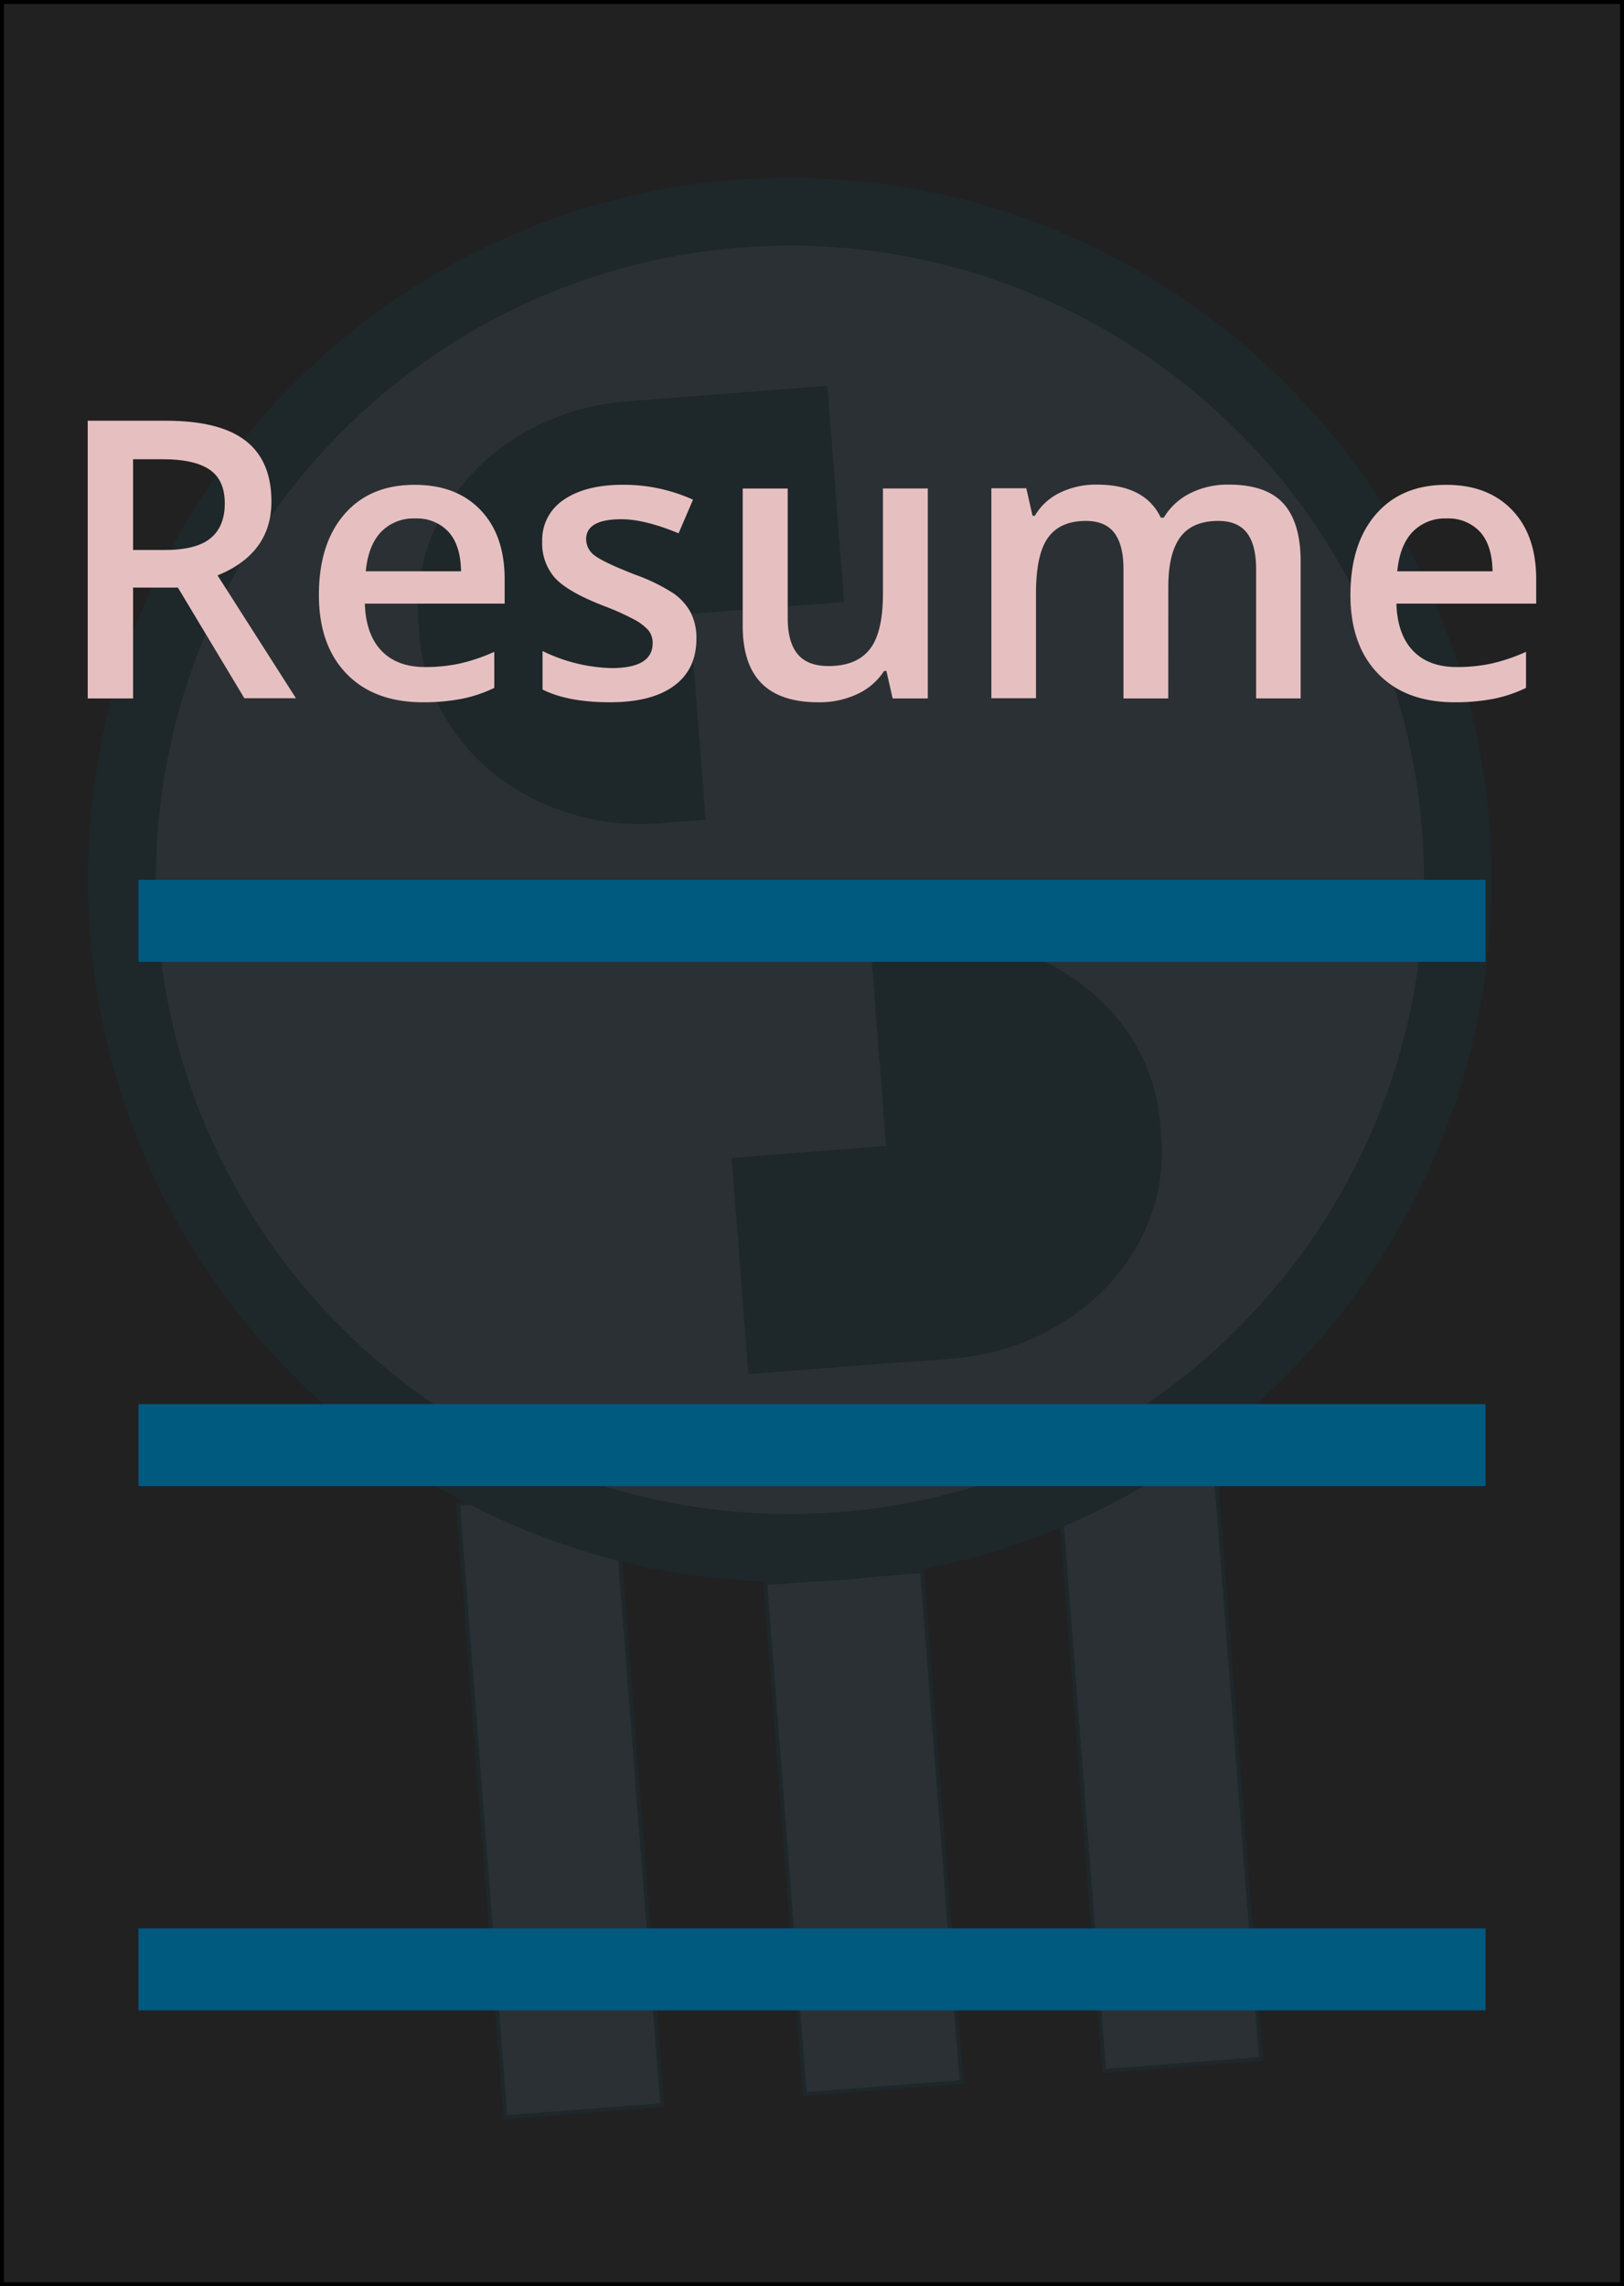 <svg xmlns="http://www.w3.org/2000/svg" viewBox="0 0 405.41 570.55"><defs><style>.cls-1{fill:#212121;}.cls-2{opacity:0.1;}.cls-3,.cls-4{fill:#89b8e3;}.cls-3{stroke:#00597f;stroke-miterlimit:10;}.cls-5{fill:#00597f;}.cls-6{fill:#e6c0c0;}</style></defs><g id="Layer_2" data-name="Layer 2"><g id="Layer_1-2" data-name="Layer 1"><rect class="cls-1" x="0.5" y="0.5" width="404.41" height="569.55"/><path d="M404.41,1V569.55H1V1H404.41m1-1H0V570.55H405.41V0Z"/><g class="cls-2"><rect class="cls-3" x="63.07" y="430.69" width="153.49" height="39.29" transform="translate(578.05 276.26) rotate(85.58)"/><rect class="cls-3" x="151.58" y="437.67" width="127.91" height="39.29" transform="translate(654.89 207.21) rotate(85.58)"/><rect class="cls-3" x="212.53" y="419.15" width="153.49" height="39.29" transform="translate(704.49 116.59) rotate(85.58)"/><circle class="cls-4" cx="197.16" cy="219.58" r="166.74"/><path class="cls-5" d="M210.65,394.27c-96.32,7.44-180.75-64.88-188.19-161.2S87.34,52.31,183.67,44.87s180.76,64.87,188.2,161.21S307,386.83,210.65,394.27ZM185,61.78c-87,6.72-152.32,83-145.6,170s83,152.31,170,145.59,152.33-83,145.61-170S272,55.06,185,61.78Z"/><path class="cls-5" d="M225.36,340l-8.1-104.86,12.05-.93c31.33-2.42,58.13,18.27,60.28,46.12l.3,3.92c2.16,27.84-21.16,52.4-52.48,54.82Z"/><rect class="cls-5" x="184.67" y="287.41" width="38.67" height="54.11" transform="translate(-23.61 16.64) rotate(-4.42)"/><rect class="cls-5" x="170.02" y="97.71" width="38.67" height="54.11" transform="translate(-9.05 14.95) rotate(-4.42)"/><path class="cls-5" d="M164.56,205.46c-30.84,2.39-57.68-18.74-59.83-46.58l-.3-3.92c-2.16-27.85,21.16-52.41,52-54.79L168,99.28l8.14,105.29Z"/></g><rect class="cls-5" x="34.58" y="219.57" width="336.25" height="20.47"/><rect class="cls-5" x="34.58" y="350.41" width="336.25" height="20.47"/><rect class="cls-5" x="34.58" y="481.24" width="336.25" height="20.47"/><path class="cls-6" d="M33.22,146.64v27.67H21.9V105H41.47q13.41,0,19.85,5t6.44,15.16q0,12.94-13.45,18.44l19.57,30.65H61L44.41,146.64Zm0-9.38h7.87q7.9,0,11.47-2.94t3.55-8.72q0-5.86-3.84-8.43t-11.56-2.56H33.22Z"/><path class="cls-6" d="M105.62,175.26q-12.23,0-19.12-7.13t-6.89-19.64q0-12.84,6.4-20.19T103.58,121q10.38,0,16.4,6.3t6,17.34v6H91.08c.15,5.09,1.53,9,4.12,11.73s6.24,4.1,10.94,4.1a40.68,40.68,0,0,0,8.65-.88,45.54,45.54,0,0,0,8.6-2.92v9a33.84,33.84,0,0,1-8.24,2.75A50.35,50.35,0,0,1,105.62,175.26Zm-2-45.87a11.2,11.2,0,0,0-8.5,3.37q-3.19,3.36-3.81,9.81h23.78q-.09-6.49-3.13-9.84A10.72,10.72,0,0,0,103.58,129.39Z"/><path class="cls-6" d="M173.85,159.39q0,7.67-5.59,11.77t-16,4.1q-10.47,0-16.82-3.18v-9.61a41.36,41.36,0,0,0,17.2,4.26q10.29,0,10.28-6.21a4.89,4.89,0,0,0-1.13-3.31,13.43,13.43,0,0,0-3.75-2.75,63.56,63.56,0,0,0-7.24-3.22q-9.06-3.51-12.25-7a13,13,0,0,1-3.2-9.09,12,12,0,0,1,5.42-10.45q5.43-3.72,14.76-3.72A41.92,41.92,0,0,1,173,124.7l-3.6,8.39q-8.49-3.51-14.27-3.51-8.81,0-8.81,5a5.07,5.07,0,0,0,2.3,4.17q2.3,1.69,10,4.69a45.62,45.62,0,0,1,9.43,4.59,13.72,13.72,0,0,1,4.36,4.81A13.91,13.91,0,0,1,173.85,159.39Z"/><path class="cls-6" d="M222.84,174.31l-1.56-6.87h-.57a15.81,15.81,0,0,1-6.61,5.73,22.1,22.1,0,0,1-9.78,2.09q-9.52,0-14.22-4.74t-4.69-14.36V121.91h11.23v32.31q0,6,2.46,9c1.65,2,4.22,3,7.73,3q7,0,10.3-4.2T220.42,148v-26.1h11.19v52.4Z"/><path class="cls-6" d="M291.64,174.31H280.46V142c0-4-.76-7-2.28-9s-3.88-3-7.11-3q-6.44,0-9.45,4.19t-3,13.95v26.11H247.48v-52.4h8.72l1.56,6.87h.57a14.49,14.49,0,0,1,6.32-5.78,20.41,20.41,0,0,1,9.12-2q12.09,0,16,8.24h.76a15.85,15.85,0,0,1,6.54-6.06,20.77,20.77,0,0,1,9.66-2.18q9.39,0,13.67,4.74t4.29,14.45v34.16H313.57V142c0-4-.76-7-2.29-9s-3.91-3-7.13-3q-6.5,0-9.5,4.05t-3,12.44Z"/><path class="cls-6" d="M363.13,175.26q-12.21,0-19.11-7.13t-6.9-19.64q0-12.84,6.4-20.19T361.1,121q10.36,0,16.39,6.3t6,17.34v6H348.59c.16,5.09,1.53,9,4.12,11.73s6.24,4.1,11,4.1a40.66,40.66,0,0,0,8.64-.88,45.54,45.54,0,0,0,8.6-2.92v9a33.56,33.56,0,0,1-8.24,2.75A50.35,50.35,0,0,1,363.13,175.26Zm-2-45.87a11.21,11.21,0,0,0-8.51,3.37q-3.19,3.36-3.81,9.81h23.78q-.09-6.49-3.12-9.84A10.74,10.74,0,0,0,361.1,129.39Z"/></g></g></svg>